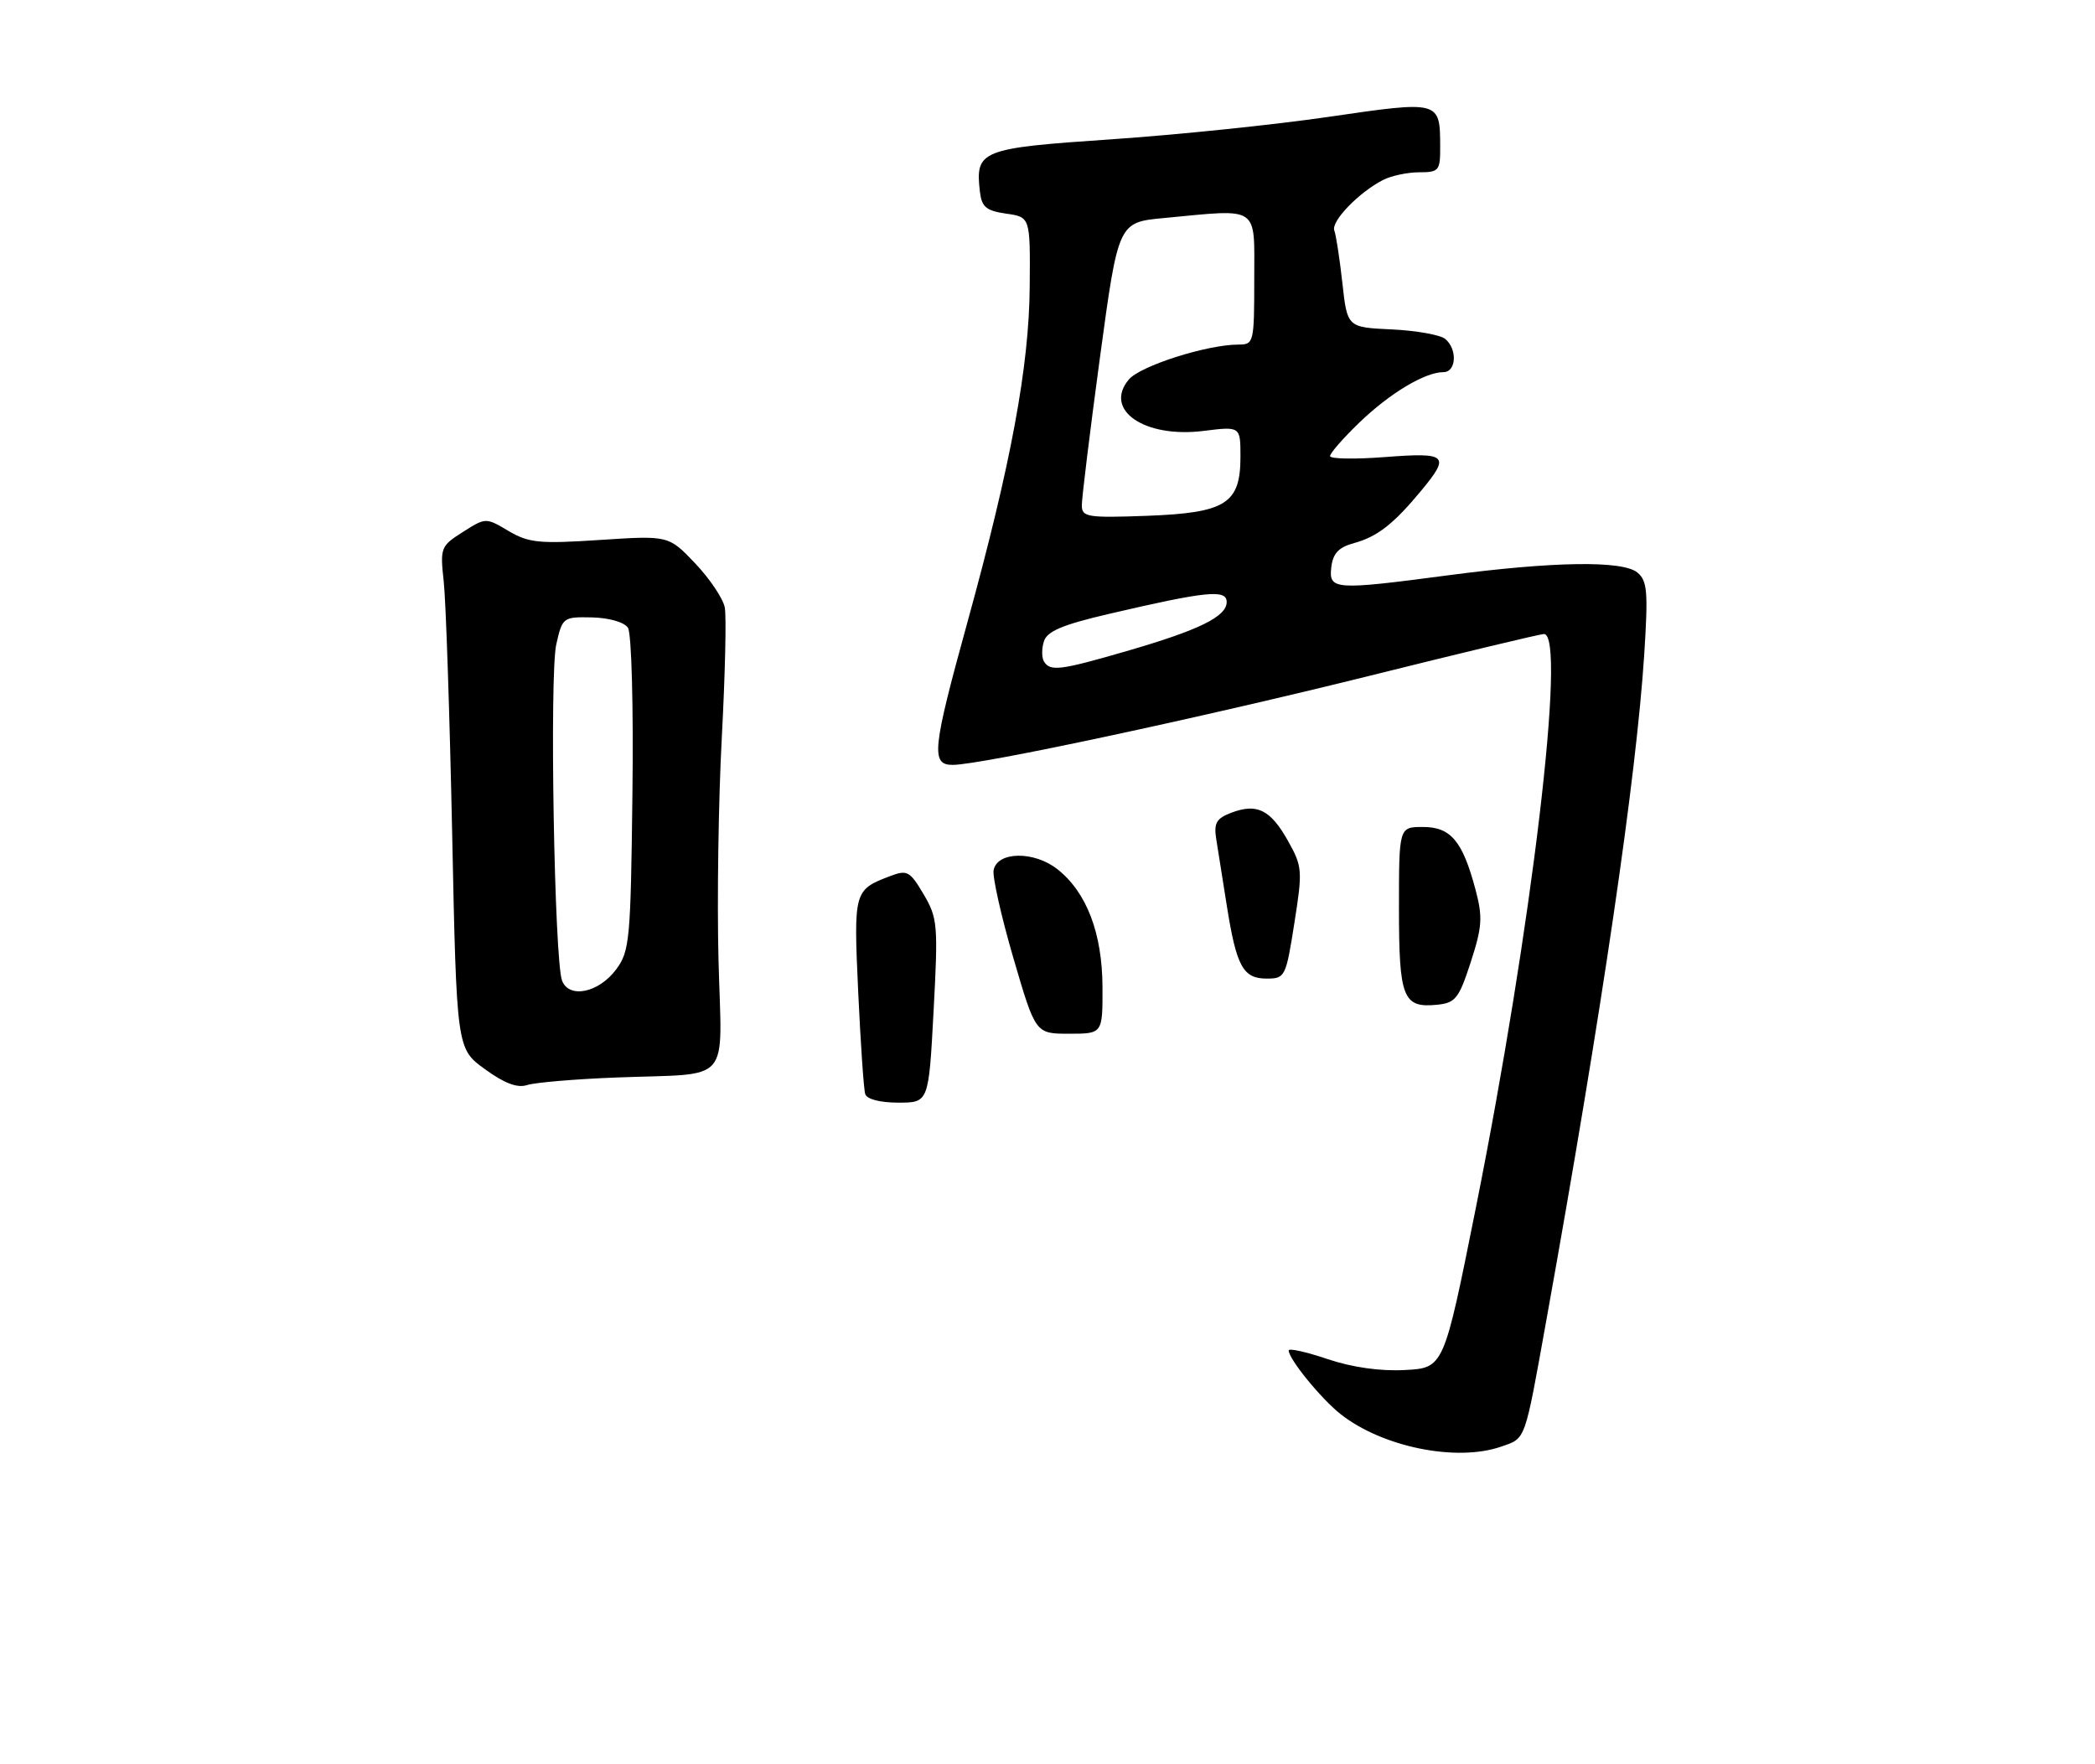 <?xml version="1.0" encoding="UTF-8" standalone="no"?>
<!DOCTYPE svg PUBLIC "-//W3C//DTD SVG 1.1//EN" "http://www.w3.org/Graphics/SVG/1.1/DTD/svg11.dtd" >
<svg xmlns="http://www.w3.org/2000/svg" xmlns:xlink="http://www.w3.org/1999/xlink" version="1.1" viewBox="0 0 304 256">
 <g >
 <path fill="currentColor"
d=" M 217.81 209.92 C 221.45 208.65 221.18 209.40 224.40 191.50 C 232.47 146.65 237.43 112.87 238.59 94.97 C 239.17 85.85 239.04 84.28 237.60 83.08 C 235.47 81.31 225.40 81.46 210.06 83.49 C 193.63 85.66 192.80 85.60 193.18 82.31 C 193.42 80.29 194.25 79.41 196.50 78.80 C 199.88 77.87 202.24 76.02 206.25 71.17 C 210.48 66.06 210.01 65.63 201.00 66.32 C 196.60 66.66 193.00 66.60 193.00 66.18 C 193.00 65.76 194.91 63.57 197.25 61.32 C 201.66 57.07 206.77 54.00 209.45 54.00 C 211.33 54.00 211.51 50.67 209.71 49.18 C 209.00 48.59 205.52 47.97 201.96 47.80 C 195.50 47.50 195.50 47.50 194.79 41.08 C 194.40 37.55 193.87 34.11 193.62 33.45 C 193.11 32.13 197.16 27.93 200.68 26.12 C 201.89 25.50 204.25 25.00 205.93 25.00 C 208.81 25.00 209.00 24.77 208.98 21.25 C 208.96 14.60 208.95 14.60 192.91 16.94 C 185.01 18.10 170.74 19.57 161.20 20.22 C 142.28 21.50 141.50 21.81 142.19 27.80 C 142.45 30.04 143.09 30.58 146.00 31.00 C 149.50 31.50 149.50 31.50 149.42 41.50 C 149.34 53.16 146.70 67.36 140.37 90.33 C 135.28 108.78 135.05 111.00 138.25 110.99 C 142.35 110.98 174.13 104.18 198.79 98.05 C 212.15 94.72 223.51 92.00 224.04 92.00 C 227.36 92.00 222.28 134.74 214.11 175.50 C 209.50 198.50 209.50 198.50 203.85 198.80 C 200.24 198.99 196.19 198.41 192.60 197.20 C 189.52 196.16 187.00 195.60 187.00 195.96 C 187.00 197.20 191.71 202.98 194.53 205.20 C 200.61 209.99 211.36 212.16 217.81 209.92 Z  M 135.47 146.71 C 136.14 134.20 136.06 133.21 134.02 129.76 C 132.05 126.42 131.64 126.19 129.21 127.11 C 123.90 129.13 123.86 129.27 124.53 143.91 C 124.88 151.38 125.33 158.06 125.55 158.75 C 125.78 159.50 127.69 160.00 130.35 160.00 C 134.76 160.00 134.76 160.00 135.47 146.71 Z  M 89.50 156.35 C 106.45 155.69 104.73 157.68 104.26 139.27 C 104.04 130.60 104.25 116.08 104.74 107.00 C 105.22 97.92 105.42 89.44 105.17 88.15 C 104.93 86.86 102.99 83.98 100.88 81.75 C 97.02 77.70 97.02 77.70 87.07 78.35 C 78.27 78.93 76.73 78.78 73.80 77.05 C 70.49 75.09 70.48 75.09 67.16 77.20 C 63.94 79.24 63.85 79.47 64.39 84.40 C 64.70 87.21 65.25 103.60 65.61 120.84 C 66.26 152.17 66.26 152.17 70.36 155.14 C 73.19 157.20 75.08 157.91 76.48 157.45 C 77.59 157.08 83.45 156.58 89.50 156.35 Z  M 159.98 143.25 C 159.95 135.40 157.68 129.47 153.43 126.12 C 150.03 123.45 144.70 123.54 144.18 126.27 C 144.00 127.25 145.29 132.99 147.05 139.02 C 150.26 150.00 150.26 150.00 155.13 150.00 C 160.00 150.00 160.00 150.00 159.98 143.25 Z  M 213.42 139.60 C 215.08 134.47 215.17 133.09 214.11 129.10 C 212.23 122.03 210.52 120.00 206.48 120.00 C 203.00 120.00 203.00 120.00 203.00 131.80 C 203.00 144.81 203.58 146.28 208.50 145.80 C 211.20 145.53 211.69 144.92 213.42 139.60 Z  M 187.82 133.96 C 189.03 126.28 188.99 125.75 186.87 121.97 C 184.34 117.48 182.39 116.52 178.65 117.94 C 176.51 118.76 176.12 119.44 176.48 121.72 C 176.73 123.25 177.42 127.62 178.02 131.43 C 179.42 140.26 180.38 142.00 183.81 142.00 C 186.47 142.00 186.60 141.75 187.82 133.96 Z  M 151.49 95.99 C 151.15 95.44 151.14 94.12 151.48 93.06 C 151.94 91.60 154.17 90.66 160.79 89.11 C 175.06 85.78 178.00 85.48 178.00 87.35 C 178.00 89.47 174.03 91.42 163.48 94.48 C 153.82 97.28 152.40 97.46 151.49 95.99 Z  M 156.98 73.35 C 156.97 72.33 158.15 62.67 159.61 51.88 C 162.27 32.26 162.27 32.26 168.88 31.64 C 182.92 30.31 182.00 29.69 182.00 40.50 C 182.00 49.73 181.94 50.00 179.71 50.00 C 175.16 50.00 165.46 53.09 163.80 55.07 C 160.09 59.49 166.06 63.60 174.64 62.53 C 180.00 61.86 180.00 61.86 180.00 66.27 C 180.00 73.09 177.89 74.42 166.40 74.85 C 157.81 75.16 157.00 75.03 156.98 73.35 Z  M 81.56 142.30 C 80.44 139.41 79.72 97.89 80.72 93.50 C 81.61 89.58 81.70 89.50 85.91 89.59 C 88.39 89.65 90.58 90.28 91.12 91.09 C 91.64 91.89 91.93 102.39 91.77 115.18 C 91.52 136.42 91.37 138.04 89.40 140.68 C 86.88 144.06 82.58 144.95 81.56 142.30 Z "/>
</g>
</svg>